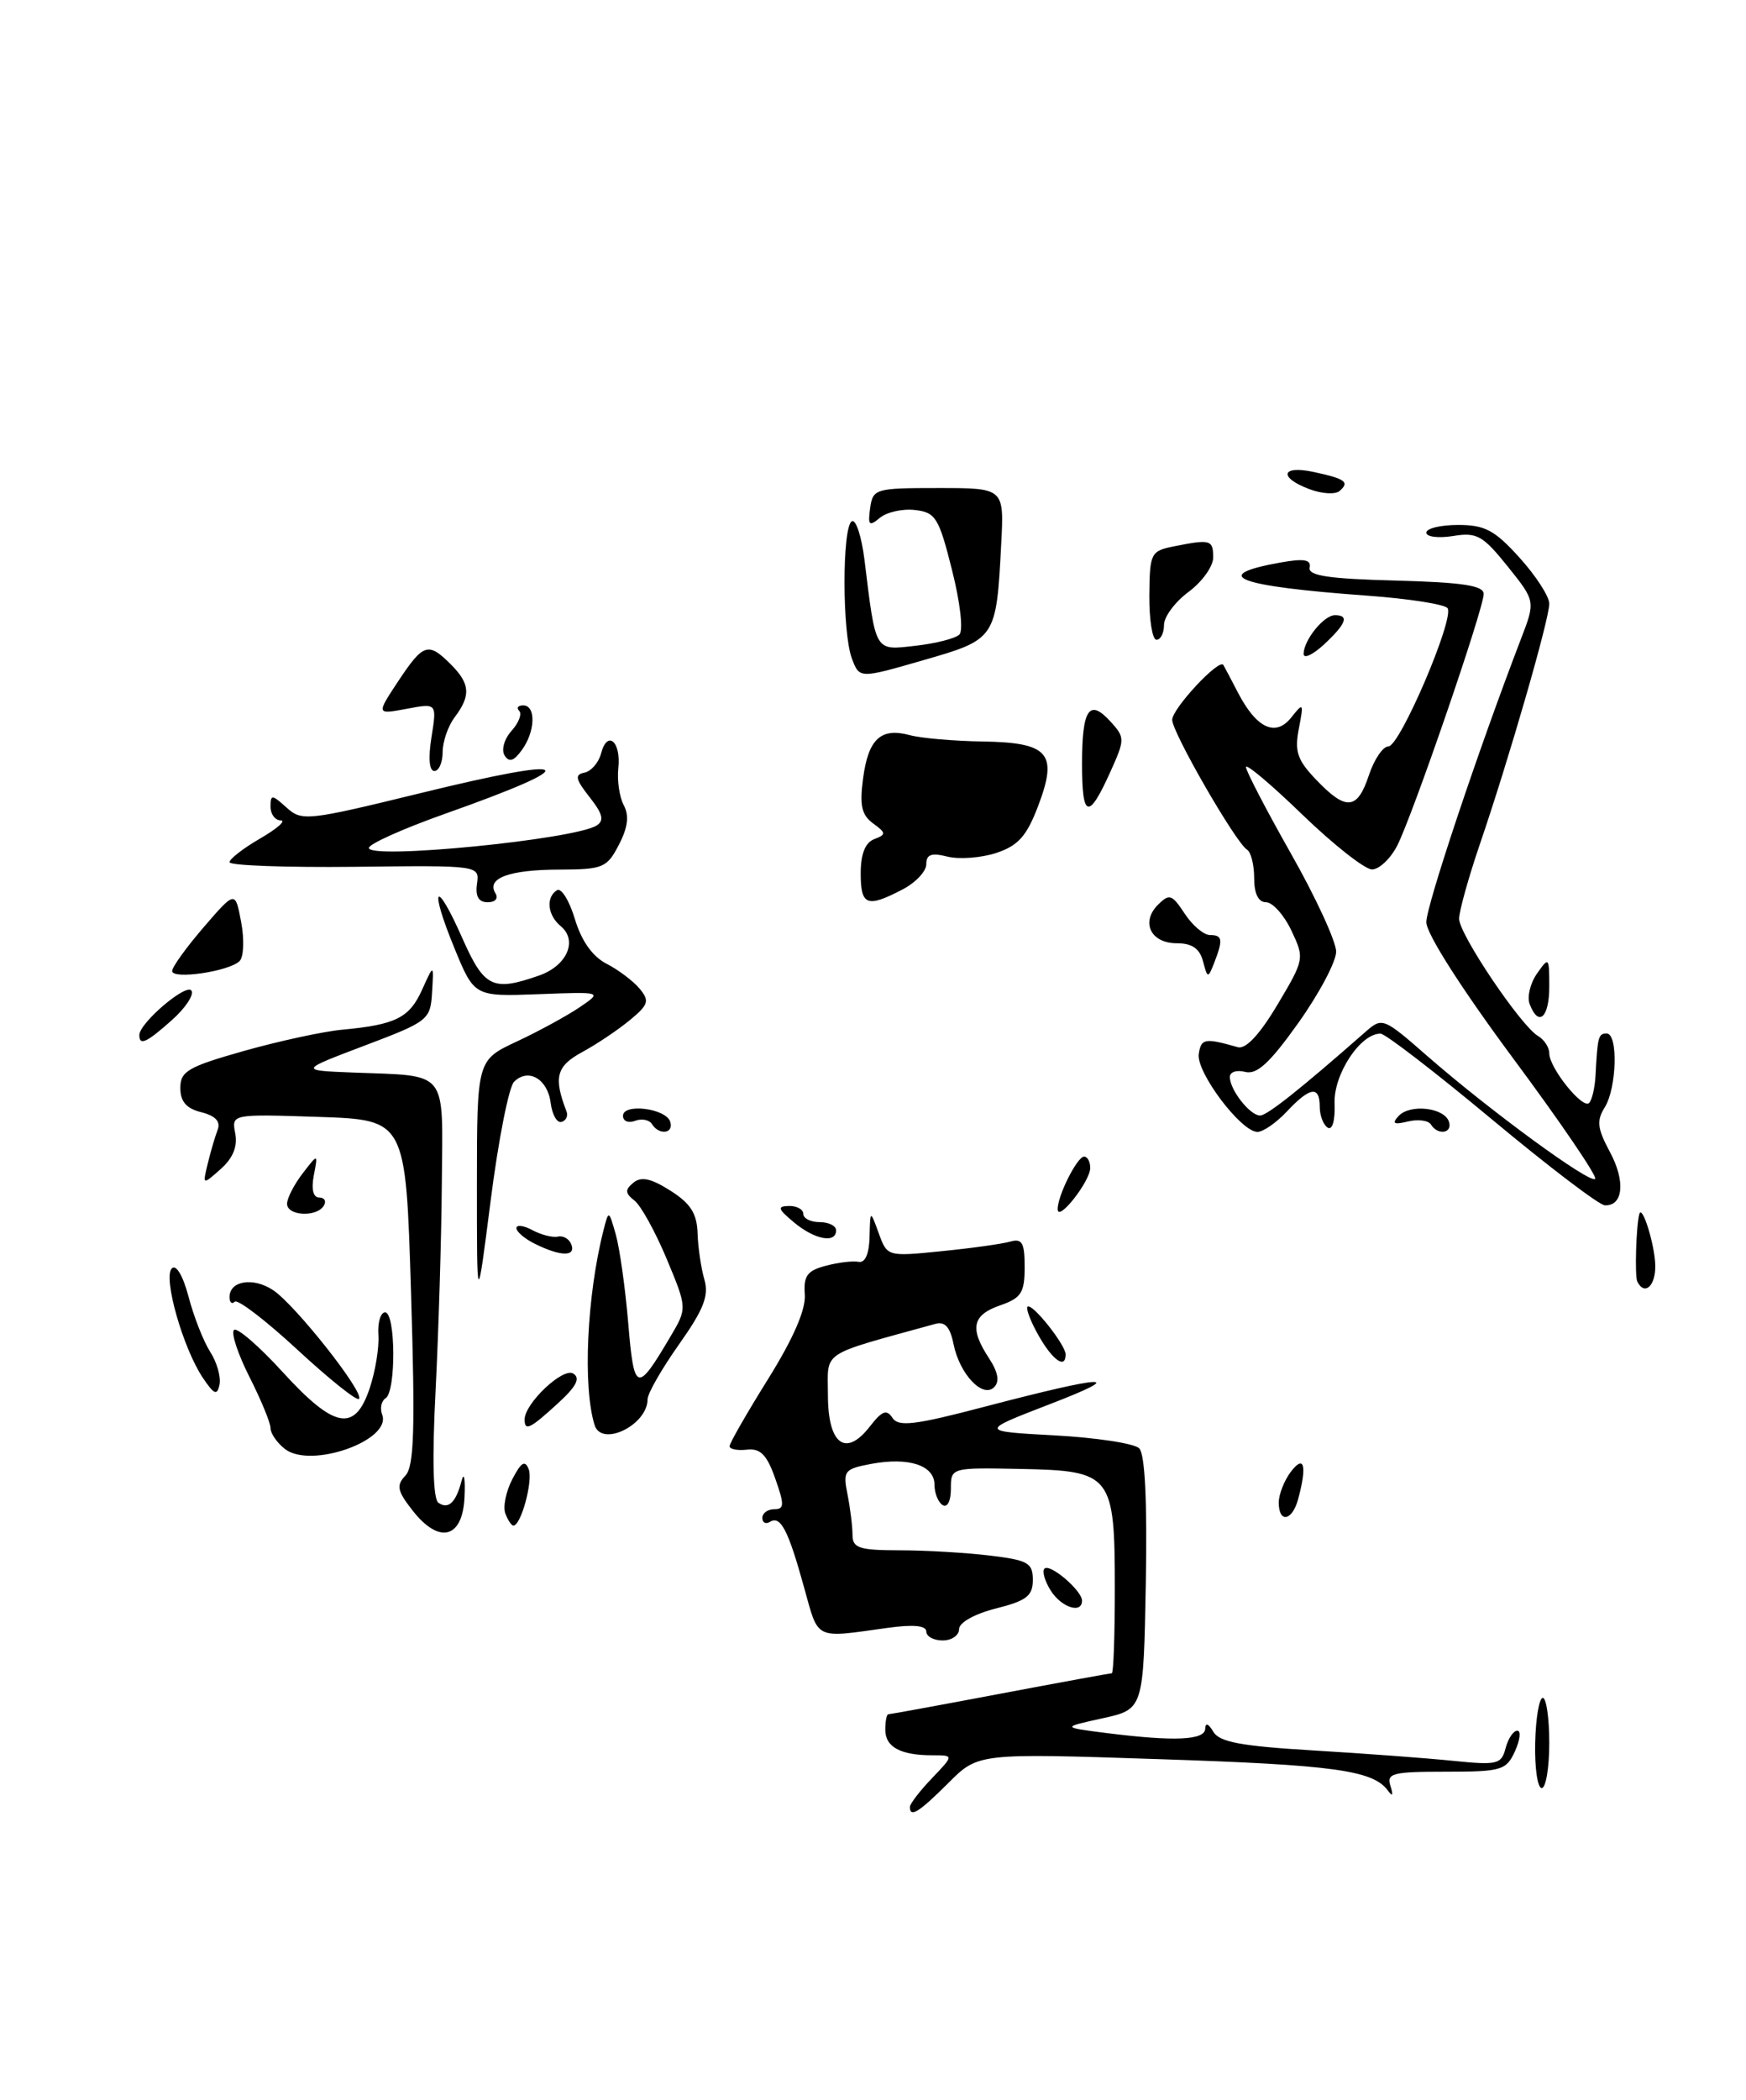 <?xml version="1.0" encoding="UTF-8" standalone="no"?>
<!DOCTYPE svg PUBLIC "-//W3C//DTD SVG 1.1//EN" "http://www.w3.org/Graphics/SVG/1.1/DTD/svg11.dtd" >
<svg xmlns="http://www.w3.org/2000/svg" xmlns:xlink="http://www.w3.org/1999/xlink" version="1.1" viewBox="0 0 213 256">
 <g >
 <path fill="currentColor"
d=" M 110.05 108.47 C 111.67 107.64 113.00 106.24 113.00 105.37 C 113.00 104.16 113.62 103.94 115.60 104.44 C 117.03 104.79 119.70 104.59 121.54 103.99 C 124.19 103.11 125.24 101.95 126.62 98.33 C 129.10 91.84 127.98 90.53 119.89 90.40 C 116.37 90.35 112.38 90.00 111.00 89.63 C 107.46 88.67 105.93 90.08 105.29 94.90 C 104.85 98.19 105.11 99.36 106.50 100.38 C 108.12 101.56 108.13 101.74 106.64 102.31 C 105.55 102.73 105.00 104.12 105.00 106.47 C 105.00 110.40 105.75 110.70 110.05 108.47 Z  M 135.48 94.05 C 137.23 90.16 137.24 89.92 135.52 88.02 C 132.89 85.11 132.00 86.40 132.00 93.12 C 132.00 99.81 132.79 100.02 135.48 94.05 Z  M 111.00 220.30 C 111.00 219.92 112.21 218.35 113.69 216.80 C 116.37 214.00 116.37 214.00 113.77 214.00 C 109.86 214.00 108.00 213.00 108.00 210.89 C 108.00 209.85 108.16 209.00 108.37 209.00 C 108.57 209.00 114.70 207.88 122.00 206.50 C 129.30 205.12 135.43 204.00 135.63 204.00 C 135.84 204.00 136.00 199.38 136.00 193.72 C 136.00 179.77 135.63 179.31 124.53 179.09 C 116.00 178.92 116.00 178.92 116.00 181.52 C 116.00 183.00 115.57 183.85 115.00 183.50 C 114.45 183.16 114.00 182.04 114.00 181.01 C 114.00 178.65 110.86 177.62 106.30 178.47 C 103.00 179.09 102.81 179.32 103.39 182.19 C 103.72 183.87 104.00 186.09 104.00 187.12 C 104.00 188.74 104.80 189.00 109.75 189.01 C 112.91 189.01 117.86 189.30 120.75 189.65 C 125.41 190.21 126.00 190.54 126.00 192.62 C 126.00 194.57 125.23 195.16 121.50 196.10 C 118.89 196.76 117.00 197.82 117.00 198.62 C 117.00 199.38 116.10 200.00 115.00 200.00 C 113.90 200.00 113.00 199.51 113.00 198.91 C 113.00 198.18 111.42 198.03 108.25 198.47 C 99.26 199.72 99.90 200.03 98.08 193.49 C 96.15 186.51 95.22 184.74 93.93 185.54 C 93.42 185.86 93.00 185.64 93.00 185.06 C 93.00 184.48 93.65 184.00 94.45 184.00 C 95.69 184.00 95.71 183.47 94.57 180.25 C 93.55 177.35 92.76 176.55 91.12 176.74 C 89.96 176.87 89.00 176.68 89.00 176.32 C 89.00 175.96 91.11 172.28 93.70 168.13 C 96.79 163.17 98.32 159.65 98.18 157.82 C 98.01 155.55 98.48 154.91 100.74 154.32 C 102.26 153.91 104.06 153.70 104.75 153.84 C 105.54 153.99 106.03 152.87 106.08 150.79 C 106.16 147.50 106.16 147.50 107.20 150.35 C 108.23 153.20 108.25 153.21 114.87 152.54 C 118.52 152.18 122.29 151.65 123.25 151.37 C 124.69 150.96 125.00 151.51 125.00 154.48 C 125.00 157.61 124.59 158.25 122.00 159.15 C 118.60 160.33 118.26 161.95 120.65 165.59 C 121.76 167.29 121.97 168.43 121.28 169.12 C 119.88 170.52 117.06 167.53 116.32 163.85 C 115.91 161.80 115.27 161.08 114.12 161.40 C 99.85 165.34 101.00 164.58 101.00 170.06 C 101.00 176.09 103.16 177.72 106.12 173.91 C 107.60 172.00 108.17 171.78 108.87 172.86 C 109.60 173.98 111.58 173.75 120.13 171.50 C 135.12 167.58 137.70 167.49 128.00 171.22 C 119.50 174.50 119.50 174.50 128.70 175.00 C 133.77 175.28 138.39 175.98 138.98 176.58 C 139.68 177.28 139.96 183.06 139.78 193.02 C 139.50 208.39 139.50 208.39 134.50 209.49 C 129.50 210.59 129.50 210.59 135.00 211.29 C 143.26 212.33 147.00 212.17 147.03 210.75 C 147.05 209.99 147.43 210.14 148.01 211.12 C 148.75 212.39 151.38 212.88 160.23 213.41 C 166.43 213.78 174.11 214.35 177.31 214.68 C 182.65 215.22 183.16 215.10 183.67 213.14 C 183.98 211.96 184.62 211.00 185.10 211.00 C 185.57 211.00 185.44 212.12 184.82 213.50 C 183.75 215.83 183.20 216.00 176.37 216.00 C 169.86 216.00 169.12 216.19 169.63 217.75 C 169.99 218.89 169.89 219.09 169.32 218.31 C 167.52 215.83 162.73 215.17 141.36 214.47 C 119.33 213.74 119.33 213.74 115.70 217.37 C 112.10 220.96 111.00 221.65 111.00 220.30 Z  M 187.28 212.50 C 187.35 209.47 187.77 207.00 188.21 207.00 C 188.64 207.00 189.00 209.47 189.00 212.50 C 189.00 215.53 188.58 218.00 188.08 218.00 C 187.57 218.00 187.21 215.53 187.28 212.50 Z  M 128.17 193.90 C 127.45 192.75 127.11 191.55 127.42 191.24 C 128.09 190.58 132.00 193.92 132.00 195.15 C 132.00 196.80 129.46 195.97 128.17 193.90 Z  M 50.31 184.13 C 48.46 181.77 48.33 181.09 49.45 179.91 C 50.52 178.78 50.66 174.35 50.14 157.52 C 49.50 136.53 49.50 136.53 38.87 136.17 C 28.24 135.82 28.24 135.82 28.70 138.19 C 29.00 139.78 28.42 141.20 26.92 142.53 C 24.70 144.50 24.70 144.50 25.35 141.84 C 25.70 140.38 26.25 138.52 26.56 137.72 C 26.93 136.73 26.27 136.03 24.56 135.60 C 22.73 135.15 22.00 134.30 22.00 132.64 C 22.00 130.60 22.94 130.06 29.75 128.13 C 34.01 126.93 39.40 125.76 41.73 125.54 C 48.28 124.93 49.94 124.10 51.49 120.67 C 52.92 117.50 52.92 117.50 52.71 120.97 C 52.51 124.34 52.27 124.53 44.50 127.47 C 36.50 130.50 36.50 130.50 43.00 130.76 C 54.82 131.22 54.01 130.22 53.90 144.27 C 53.85 151.00 53.50 162.35 53.14 169.50 C 52.71 177.85 52.83 182.75 53.48 183.21 C 54.70 184.07 55.63 183.18 56.32 180.50 C 56.61 179.40 56.77 180.30 56.67 182.50 C 56.45 187.58 53.57 188.32 50.31 184.13 Z  M 61.65 184.53 C 61.34 183.72 61.72 181.84 62.50 180.34 C 63.58 178.26 64.05 177.97 64.50 179.13 C 65.04 180.55 63.56 186.00 62.63 186.00 C 62.40 186.00 61.96 185.34 61.65 184.53 Z  M 156.00 183.19 C 156.00 182.20 156.66 180.51 157.47 179.44 C 159.10 177.29 159.47 178.65 158.37 182.75 C 157.65 185.44 156.00 185.75 156.00 183.19 Z  M 34.75 176.65 C 33.79 175.90 33.00 174.75 33.00 174.11 C 33.00 173.46 31.84 170.65 30.43 167.87 C 29.02 165.08 28.17 162.51 28.54 162.15 C 28.91 161.79 31.57 164.09 34.46 167.25 C 40.79 174.19 43.29 174.66 45.10 169.25 C 45.79 167.19 46.27 164.26 46.16 162.75 C 46.06 161.24 46.43 160.00 46.98 160.00 C 48.27 160.00 48.33 169.68 47.04 170.47 C 46.52 170.80 46.33 171.69 46.62 172.46 C 47.83 175.61 37.90 179.12 34.75 176.65 Z  M 72.54 173.75 C 71.08 169.10 71.58 158.04 73.62 150.00 C 74.26 147.50 74.26 147.50 75.12 150.50 C 75.59 152.15 76.28 157.02 76.64 161.32 C 77.35 169.78 77.69 169.89 81.76 163.00 C 83.84 159.50 83.84 159.50 81.34 153.50 C 79.96 150.20 78.20 147.00 77.41 146.38 C 76.25 145.47 76.22 145.06 77.27 144.19 C 78.22 143.41 79.42 143.66 81.78 145.16 C 84.24 146.71 85.02 147.94 85.10 150.35 C 85.15 152.08 85.53 154.62 85.93 156.00 C 86.50 157.98 85.85 159.64 82.83 163.91 C 80.72 166.89 79.00 169.90 79.00 170.59 C 79.00 173.73 73.40 176.47 72.54 173.75 Z  M 64.00 173.06 C 64.00 171.10 68.68 166.68 69.93 167.46 C 70.84 168.02 70.32 169.03 68.03 171.12 C 64.64 174.22 64.00 174.52 64.00 173.06 Z  M 36.28 164.55 C 32.42 160.98 28.98 158.35 28.64 158.70 C 28.29 159.05 28.00 158.79 28.00 158.14 C 28.00 156.15 30.87 155.68 33.30 157.28 C 35.98 159.03 44.51 169.82 43.79 170.55 C 43.51 170.82 40.14 168.12 36.28 164.55 Z  M 24.72 167.94 C 22.30 164.30 19.87 155.73 20.96 154.64 C 21.49 154.11 22.33 155.54 23.01 158.12 C 23.64 160.53 24.83 163.54 25.64 164.81 C 26.46 166.08 26.97 167.88 26.78 168.81 C 26.49 170.19 26.12 170.03 24.72 167.94 Z  M 126.72 162.86 C 125.74 161.14 125.13 159.54 125.35 159.31 C 125.88 158.79 130.00 163.96 130.00 165.13 C 130.00 166.95 128.43 165.86 126.72 162.86 Z  M 58.18 144.38 C 58.19 129.25 58.19 129.25 63.04 126.98 C 65.72 125.73 69.16 123.85 70.70 122.81 C 73.50 120.91 73.50 120.91 65.68 121.21 C 57.86 121.50 57.86 121.50 55.43 115.58 C 52.31 107.98 53.12 106.96 56.40 114.38 C 59.07 120.40 60.11 120.91 65.75 118.94 C 69.17 117.75 70.52 114.67 68.40 112.91 C 66.79 111.58 66.57 109.39 67.95 108.53 C 68.47 108.21 69.45 109.79 70.13 112.04 C 70.93 114.71 72.27 116.61 74.00 117.50 C 75.46 118.25 77.27 119.62 78.04 120.55 C 79.26 122.02 79.12 122.49 76.85 124.36 C 75.43 125.54 72.81 127.30 71.02 128.27 C 67.86 129.99 67.51 131.34 69.11 135.50 C 69.33 136.05 69.05 136.63 68.50 136.78 C 67.95 136.94 67.36 135.90 67.18 134.47 C 66.81 131.54 64.44 130.16 62.71 131.89 C 62.08 132.52 60.80 138.99 59.87 146.27 C 58.18 159.50 58.18 159.50 58.18 144.38 Z  M 199.74 156.25 C 199.41 155.59 199.60 149.33 199.99 148.00 C 200.34 146.82 201.87 151.74 201.93 154.25 C 201.99 156.78 200.63 158.02 199.74 156.25 Z  M 65.25 151.64 C 64.01 151.03 63.00 150.17 63.00 149.73 C 63.00 149.29 63.88 149.40 64.96 149.98 C 66.04 150.56 67.44 150.91 68.08 150.76 C 68.73 150.62 69.46 151.06 69.71 151.75 C 70.25 153.23 68.37 153.19 65.25 151.64 Z  M 96.86 149.03 C 94.88 147.38 94.78 147.06 96.25 147.03 C 97.21 147.01 98.00 147.45 98.00 148.00 C 98.00 148.55 98.90 149.00 100.00 149.00 C 101.10 149.00 102.00 149.45 102.00 150.00 C 102.00 151.63 99.39 151.14 96.86 149.03 Z  M 35.02 146.75 C 35.03 146.06 35.89 144.40 36.92 143.06 C 38.80 140.62 38.80 140.62 38.28 143.31 C 37.96 145.00 38.21 146.00 38.94 146.00 C 39.59 146.00 39.84 146.45 39.50 147.00 C 38.61 148.44 35.00 148.24 35.02 146.75 Z  M 129.03 147.45 C 128.98 145.85 131.40 141.02 132.25 141.01 C 132.66 141.00 133.00 141.63 133.00 142.39 C 133.00 144.01 129.08 149.01 129.03 147.45 Z  M 182.00 136.47 C 175.12 130.74 169.02 126.04 168.42 126.02 C 165.98 125.97 162.67 130.97 162.81 134.53 C 162.89 136.60 162.54 137.83 161.97 137.48 C 161.44 137.15 161.00 136.01 161.00 134.94 C 161.00 132.33 159.82 132.50 157.00 135.50 C 155.71 136.88 154.09 138.00 153.40 138.00 C 151.40 138.00 145.91 130.71 146.24 128.50 C 146.53 126.60 146.96 126.52 151.00 127.67 C 151.98 127.94 153.66 126.15 155.84 122.49 C 159.13 116.97 159.15 116.85 157.54 113.45 C 156.64 111.55 155.25 110.00 154.45 110.00 C 153.51 110.00 153.00 108.96 153.00 107.06 C 153.00 105.44 152.61 103.87 152.12 103.58 C 150.74 102.72 143.00 89.30 143.00 87.76 C 143.00 86.39 148.73 80.24 149.24 81.07 C 149.38 81.31 150.18 82.81 151.00 84.40 C 153.27 88.79 155.60 89.89 157.52 87.48 C 159.01 85.60 159.06 85.67 158.45 88.84 C 157.91 91.63 158.26 92.67 160.59 95.09 C 164.22 98.89 165.59 98.76 167.00 94.50 C 167.64 92.58 168.71 91.00 169.38 91.00 C 170.77 91.00 177.42 75.49 176.60 74.16 C 176.30 73.68 171.89 72.99 166.78 72.62 C 150.80 71.46 147.40 70.15 156.27 68.57 C 159.09 68.07 159.97 68.23 159.77 69.20 C 159.56 70.19 162.08 70.57 170.25 70.78 C 178.44 71.00 181.00 71.39 181.00 72.41 C 181.00 74.23 172.30 99.51 170.44 103.12 C 169.62 104.70 168.24 106.00 167.38 106.00 C 166.51 106.00 162.70 103.00 158.90 99.34 C 155.11 95.67 152.00 93.05 152.00 93.52 C 152.00 93.99 154.47 98.74 157.50 104.09 C 160.53 109.43 163.00 114.80 163.00 116.02 C 163.00 117.25 160.92 121.15 158.39 124.71 C 154.89 129.62 153.32 131.06 151.89 130.68 C 150.83 130.41 150.01 130.70 150.03 131.34 C 150.08 132.94 152.50 136.00 153.72 136.00 C 154.58 136.00 158.58 132.83 166.58 125.80 C 168.62 124.01 168.76 124.06 174.11 128.74 C 181.70 135.37 193.98 144.36 194.60 143.73 C 194.89 143.45 190.37 136.81 184.56 128.99 C 178.26 120.49 174.00 113.82 174.00 112.43 C 174.00 110.40 180.36 91.39 185.55 77.89 C 187.32 73.29 187.32 73.29 183.92 69.05 C 180.89 65.28 180.16 64.87 177.26 65.35 C 175.47 65.64 174.00 65.45 174.00 64.94 C 174.00 64.42 175.75 64.00 177.88 64.00 C 181.15 64.00 182.35 64.64 185.38 68.00 C 187.37 70.20 189.00 72.72 189.00 73.60 C 189.00 75.51 184.10 92.49 180.53 102.93 C 179.14 107.01 178.00 111.10 178.00 112.01 C 178.00 113.90 185.54 125.08 187.62 126.30 C 188.38 126.74 189.00 127.69 189.00 128.41 C 189.00 130.20 193.07 135.26 193.86 134.47 C 194.21 134.12 194.56 132.63 194.64 131.17 C 194.89 126.38 194.99 126.00 196.00 126.00 C 197.42 126.00 197.24 132.64 195.77 135.00 C 194.75 136.63 194.86 137.58 196.39 140.43 C 198.32 144.00 198.03 147.04 195.78 146.95 C 195.08 146.92 188.88 142.20 182.00 136.47 Z  M 79.53 137.04 C 79.20 136.52 78.28 136.34 77.47 136.65 C 76.66 136.96 76.00 136.69 76.00 136.04 C 76.00 134.48 81.22 135.12 81.76 136.75 C 82.24 138.21 80.40 138.45 79.53 137.04 Z  M 174.56 137.09 C 174.25 136.60 172.99 136.43 171.75 136.73 C 170.01 137.15 169.76 136.99 170.63 136.05 C 172.02 134.56 176.19 135.03 176.76 136.75 C 177.23 138.18 175.40 138.46 174.56 137.09 Z  M 17.00 126.19 C 17.00 124.72 22.77 119.81 23.36 120.78 C 23.68 121.30 22.61 122.91 20.98 124.36 C 17.87 127.13 17.00 127.53 17.00 126.19 Z  M 186.61 122.42 C 186.27 121.55 186.68 119.87 187.50 118.70 C 188.95 116.63 189.00 116.68 189.00 120.28 C 189.00 124.09 187.69 125.25 186.61 122.42 Z  M 21.00 118.38 C 21.00 117.90 22.74 115.49 24.85 113.04 C 28.70 108.58 28.70 108.58 29.42 112.42 C 29.82 114.53 29.73 116.67 29.23 117.17 C 27.97 118.43 21.00 119.46 21.00 118.38 Z  M 146.76 117.20 C 146.35 115.64 145.42 115.00 143.56 115.00 C 140.39 115.00 139.14 112.44 141.26 110.31 C 142.65 108.92 142.97 109.03 144.52 111.38 C 145.46 112.82 146.85 114.00 147.62 114.00 C 149.15 114.00 149.22 114.57 148.10 117.45 C 147.37 119.30 147.31 119.29 146.76 117.20 Z  M 58.19 107.75 C 58.50 105.50 58.50 105.50 43.25 105.68 C 34.86 105.77 28.00 105.52 28.00 105.12 C 28.00 104.72 29.69 103.41 31.75 102.22 C 33.81 101.02 34.94 100.04 34.25 100.02 C 33.56 100.01 33.00 99.26 33.00 98.35 C 33.00 96.84 33.18 96.85 34.95 98.45 C 36.81 100.14 37.48 100.07 51.20 96.72 C 70.43 92.01 71.70 93.05 54.25 99.23 C 49.17 101.03 45.00 102.90 45.00 103.38 C 45.00 104.82 70.02 102.36 72.77 100.65 C 73.74 100.05 73.54 99.23 71.92 97.18 C 70.20 94.99 70.08 94.44 71.30 94.20 C 72.12 94.03 73.04 92.97 73.33 91.85 C 74.09 88.94 75.79 90.41 75.43 93.67 C 75.27 95.16 75.57 97.19 76.10 98.18 C 76.77 99.44 76.60 100.88 75.50 102.99 C 74.05 105.80 73.57 106.00 68.22 106.02 C 62.13 106.03 59.31 107.07 60.43 108.89 C 60.83 109.53 60.43 110.00 59.50 110.00 C 58.39 110.00 57.97 109.29 58.19 107.75 Z  M 52.64 89.86 C 53.30 85.72 53.30 85.72 49.60 86.42 C 45.90 87.11 45.90 87.11 48.58 83.05 C 51.65 78.43 52.24 78.24 55.00 81.00 C 57.36 83.36 57.46 84.80 55.47 87.44 C 54.66 88.51 54.00 90.42 54.00 91.69 C 54.00 92.96 53.54 94.00 52.99 94.00 C 52.36 94.00 52.23 92.42 52.64 89.86 Z  M 61.55 92.09 C 61.14 91.42 61.52 90.08 62.40 89.11 C 63.28 88.13 63.70 87.04 63.34 86.67 C 62.97 86.30 63.19 86.00 63.83 86.00 C 65.41 86.00 65.31 89.20 63.65 91.46 C 62.67 92.81 62.10 92.98 61.55 92.09 Z  M 103.93 80.30 C 102.73 77.17 102.72 64.29 103.91 63.56 C 104.40 63.25 105.10 65.36 105.46 68.25 C 106.86 79.64 106.66 79.30 111.69 78.73 C 114.16 78.45 116.56 77.84 117.04 77.36 C 117.53 76.87 117.14 73.44 116.14 69.50 C 114.54 63.12 114.14 62.47 111.63 62.18 C 110.12 62.00 108.19 62.43 107.34 63.13 C 106.03 64.22 105.86 64.06 106.15 61.95 C 106.49 59.58 106.77 59.50 114.50 59.50 C 122.50 59.50 122.50 59.50 122.14 66.33 C 121.54 77.88 121.50 77.94 112.64 80.49 C 104.85 82.74 104.85 82.74 103.93 80.30 Z  M 159.03 79.70 C 159.08 77.99 161.51 75.00 162.86 75.00 C 164.63 75.00 164.22 76.06 161.50 78.59 C 160.12 79.86 159.01 80.36 159.03 79.70 Z  M 140.21 72.60 C 140.26 67.41 140.38 67.17 143.26 66.60 C 147.67 65.72 148.00 65.81 148.00 67.97 C 148.00 69.05 146.65 70.94 145.00 72.16 C 143.35 73.38 142.00 75.19 142.00 76.19 C 142.00 77.18 141.59 78.00 141.08 78.00 C 140.58 78.00 140.19 75.57 140.21 72.60 Z  M 159.75 59.64 C 155.93 58.21 156.30 56.69 160.25 57.54 C 164.12 58.37 164.67 58.77 163.43 59.85 C 162.92 60.31 161.26 60.21 159.75 59.64 Z "/>
</g>
</svg>